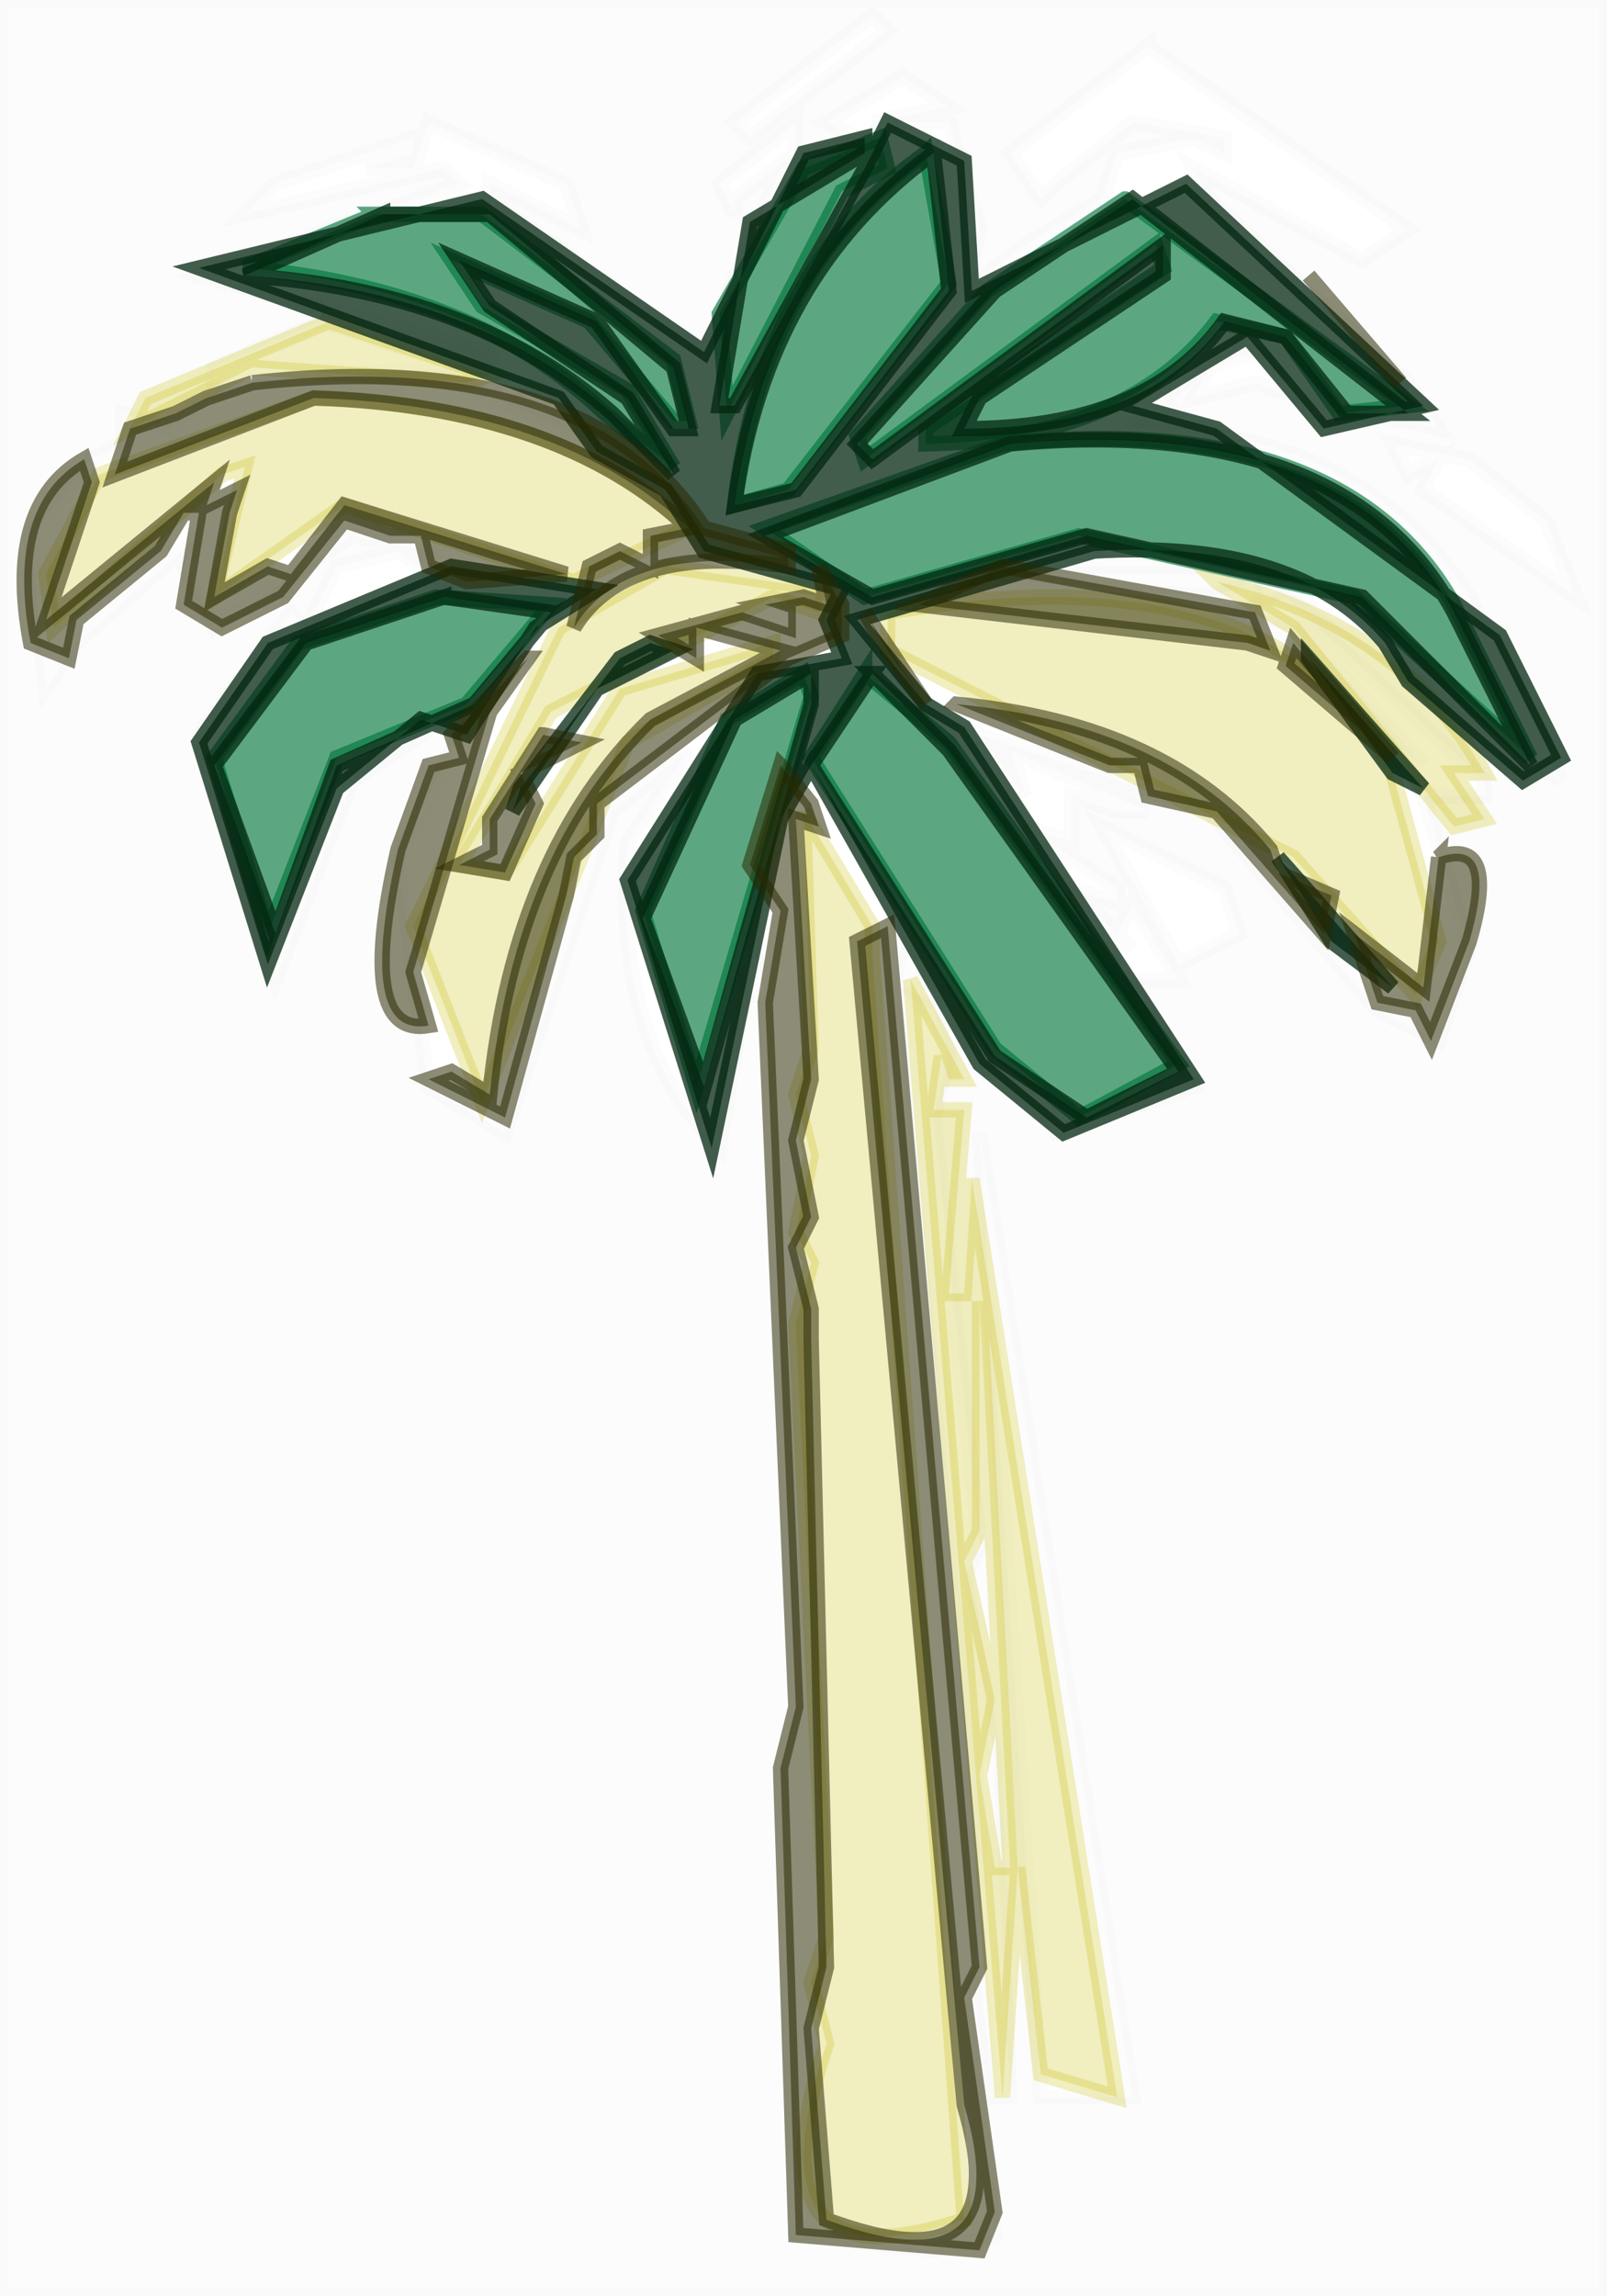 <svg xmlns="http://www.w3.org/2000/svg" viewBox="0 0 105 150"><defs/><path fill="#00753A" stroke="#00753A" d="M57.5 9l.5 2-3 1.5L47.5 27l-.5-6.5 5.5-9.5 5-2z" opacity=".639"/><path fill="#00753A" stroke="#00753A" d="M60.5 10l1.5 8.5L51.5 32 48 33q1.8-15.5 12.5-23zM73.5 13L92 26.5l-4.5.5-3.5-5-4.5-1q-5.8 7.7-19 8v-1L76 17.5l-.5-1.5-19 14-.5-1.5 8.5-9.5 9-6zM24.5 14h7L44 23.5l1 4h-1L38.5 21l-9-4 2 3 9.5 5.5 3 5-4.5-3.5q-8.4-8.1-23.5-9.5l8.5-3.5z" opacity=".639"/><path fill="#00753A" stroke="#00753A" d="M65.5 29Q87.8 26.7 95 39.5l5 10L88.5 39l-18-4-14 4-6.5-4.5L65.5 29zM28.5 39l7.5.5-5.5 6.5-8.5 3.5L17.5 61 14 49.5l5.5-7.5 9-3zM52.5 44l.5 1.5L45.5 71 42 59.5 47.5 47l5-3zM56.5 44l5.5 4.5 15 21-6.5 3.5-5.5-4.5-12-19 3.5-5.5z" opacity=".639"/><path stroke="#000" d="M0 0h105v150H0V0zm57 1l-9 7 1 1 9-7-1-1zm18 2l-9 7 2 3 1-1 5-4 6 1v1l-2-1-5 1-1 3-5 3-4 3 1-4-2-7h-5l5-1-3-2-5 3 2 1-5 2-5 12-14-10v-1l6 3-1-3-9-4-1 3h-3l3-1V9l-9 3-2 2 13-3 1 1-17 6 19 5 1 3 2-1 3 2 1 2-9-4q-14-2-19 3l-3-1v2l-2 1-4 5 1 10 2-3 8-7-1 2 2 4 9-6 5 1 1 2-3-2-4 1-2 4-1-1-6 8 5 16 5-13 6-4 1 1-4 8 2 15 5 3 7-21 5-4-4 6q-1 13 6 20l2-12v2h1l-1-4 1-4 1 3-1 6 2 46-1 4 1 30 9 1 4-1-2-15 1-2 1 8h1l-1-20v-2l-2-12 1-2-3-28 1-4-1-3-2-1 5 53v10l-6-61 1-6 10 13 9-3-4-7h3l-3-5-1 2 1 1-4-4 3 1v-1l-6-4 3 1v-3l3 1h2l-9-4 1 3-3-4 15 5 11 13 4 2 2-6-3-10h4v-1L84 39l-2 1 3 1 8 9-13-10 2-1v-1l-3 1-12-1v-1h15l20 14-6-12q-7-11-22-11l1-2 2 1-1-1 5-4 3 3-2-2-3 1-1 2 4-1 3 1 9 2-2-3-13-12-1-2 11 6 3-2L75 3zM52 8l-5 4 1 2v-1l4-3V8zM21 21l-7 3v1l16-1-9-3zm70 8l1 2 2-1-1 2 10 7-2-5-5-4-5-1zM72 54l5 9 4-2-1-3-8-4zm-8 20l4 63h6L64 74z" opacity=".012"/><path fill="#C6BA00" stroke="#C6BA00" d="M21.5 21L32 24.5l-1.5.5-14-1-8 4 1-2 12-5z" opacity=".247"/><path fill="#C6BA00" stroke="#C6BA00" d="M20.5 26q16 .5 24.5 8.5L37.5 38l-15-5-8.5 6 2-8.5-1.5.5-11 10-.5-3.5L6.5 31l14-5zM43.5 37L54 38.5l-.5 1.5-3-1L36 46.5l-6 10 3 .5 7.5-12 10-3v1L41 48.5 31.5 72 27 60.5 36.5 41l7-4zM79.5 38Q91.7 40.8 97 50.5h-2l2 3-2 .5-10.5-13-5-3z" opacity=".247"/><path fill="#C6BA00" stroke="#C6BA00" d="M58 40q25.6-4.4 33 10.5l3 11-1.5 3.5-8-9L58 42.5V40zM52.5 53l4.5 7.5v2l6 82.5q-14.4 4.8-9-11.5l-1-4 1-3-2-40 1-4-1-2 1-5-1-4 1-3-.5-15.5zM59.5 64l3.5 6.5h-1l-.5-1.5-.5 3.5h2l-1 12h1l.5-7.5 9.5 60-5-1.5-1.5-13.5-1 15-6-73zM64 85v15l-1 2 2 9-1 5 1 6h1l-2-37z" opacity=".247"/><path fill="#042611" stroke="#042611" d="M58 8l5 2.5.5 8.5 14-7L93 26.5 86.5 28l-5-6-7.5 4.5 5.5 1.5L98 41.5l4 8-2.5 1.5-7.5-6.5-1.5-2.5q-5.7-6.8-19-6L56 40.5l4.5 5.5 2.5 1.5 15 23-8.5 3.5-5.5-4.5L53 50l-2 3.5L46.5 75 41 57.5 49.5 44l5.5-1-1-2.5 1-2-9-2.5-2.5-4-4.5-2.5-2.5-3.5L13 17.5 31.5 13 46 23l6.5-13 4-1v1L49 14.5l-2 12h1L56.5 11 58 8zm3 2q-11 8-13 23l4-1 10-13-1-9zm13 3l-9 6-9 10 1 1 19-14v2l-12 8-1 2q12 0 17-7l4 1 4 5h4L74 13zm-49 1l-9 4q15 1 24 9l4 4-3-5-9-6-2-3 9 4 5 7h1l-1-4-12-10h-7zm41 15l-16 6 7 4 14-4 18 4 11 11-5-10q-7-13-29-11zM53 44l-5 3-6 13 4 11 7-25v-2zm4 0l-4 6 12 19 6 4 6-3-15-21-5-5z" opacity=".745"/><path fill="#042611" stroke="#042611" d="M29.5 37l9.5 1.5-4 2.5-4.5 7-3-1-5.5 4.5L17.5 63 13 48.5l4.5-6.5 12-5zm-.5 2l-9 3-6 8 4 11 4-11 9-4 5-6-7-1zM42.5 42l1.5.5-5 2.5-5.5 8 .5-1.5 6.5-8.5 2-1zM85.5 43l7.5 8.5-2-1-5.5-7.5zM83.5 56l7.5 8.5-4-3-3.5-5.5z" opacity=".745"/><path fill="#292800" stroke="#292800" d="M85.5 18l6 7-6-7zM16.5 25q21.9-2.4 29.5 9.5l5.5 1.5v1q-10.6-1.6-14 4l1-4 2-1 2 1v-2l2.5-.5q-8.5-8-24.5-8.5l-13 5 .5-1.5.5-1.5 3-1 2-1 3-1z" opacity=".533"/><path fill="#292800" stroke="#292800" d="M5.5 30l.5 1.5-3 9 11-9-.5 1.5 2-1-.5 1.5-1 5.5 3.5-2 1.5.5 3.5-4.5L37 37.5l-6.5.5-2.5-1-.5-2h-2l-3-1-4 5-4 2-2.5-1.5 1-6h-1L10.5 36 5 40.5 4.5 43 2 42Q.3 33 5.5 30zM53.5 37l1.5 2.5v2L51.5 43 39 52.5v2L37.5 56l-.5 2.5L33 73l-5-2.5 1.5-.5 2.5 1.5Q33.6 55.6 42.5 47l8.5-4.5-5.5-1.5v2L43 41.5l5.5-1.5 3 1v-1l-1.5-.5 2.5-.5 1.5.5-.5-2.5zM65.5 37L82 40l1 2.5-1.5-.5L60 39.5l5.5-2.5zM56.5 40l1.5 2.5 2.5 3.5-4-6zM84.5 42l6.5 7.5-7-6 .5-1.5zM34.5 43L32 46.5l-5 17 1 3.5q-4.8.8-2-11.5l2-5.5 2-.5-.5-1.5 1.5-1.5 3.5-3.5zM62.5 46q13.8 1.3 20.5 9.5l.5 1.5 3.5 1.5-.5 2.5-7-8-4.5-1-.5-2h-2l-10-4z" opacity=".533"/><path fill="#292800" stroke="#292800" d="M35.5 48l2.5.5-4 2 1 2-2 4.5-3-.5 2-1v-2l3.5-5.5zM51 50l2 2.5.5 1.5-1.5-.5 1 17-1 4 1 5-1 2 1 4v2l1 41-1 4 1 12.5q12.6 4.7 9-7.5l-7-76 2-1 6 68-1 2 2 14-1 2.5-12-1-1-30.5 1-4-2-46 1-6-2-3 2-6.5zM94 56q4-1.4 2 5.5L93.5 68l-1-2-2.5-.5-1.5-4.5 4.5 3.5 1-8.5z" opacity=".533"/></svg>